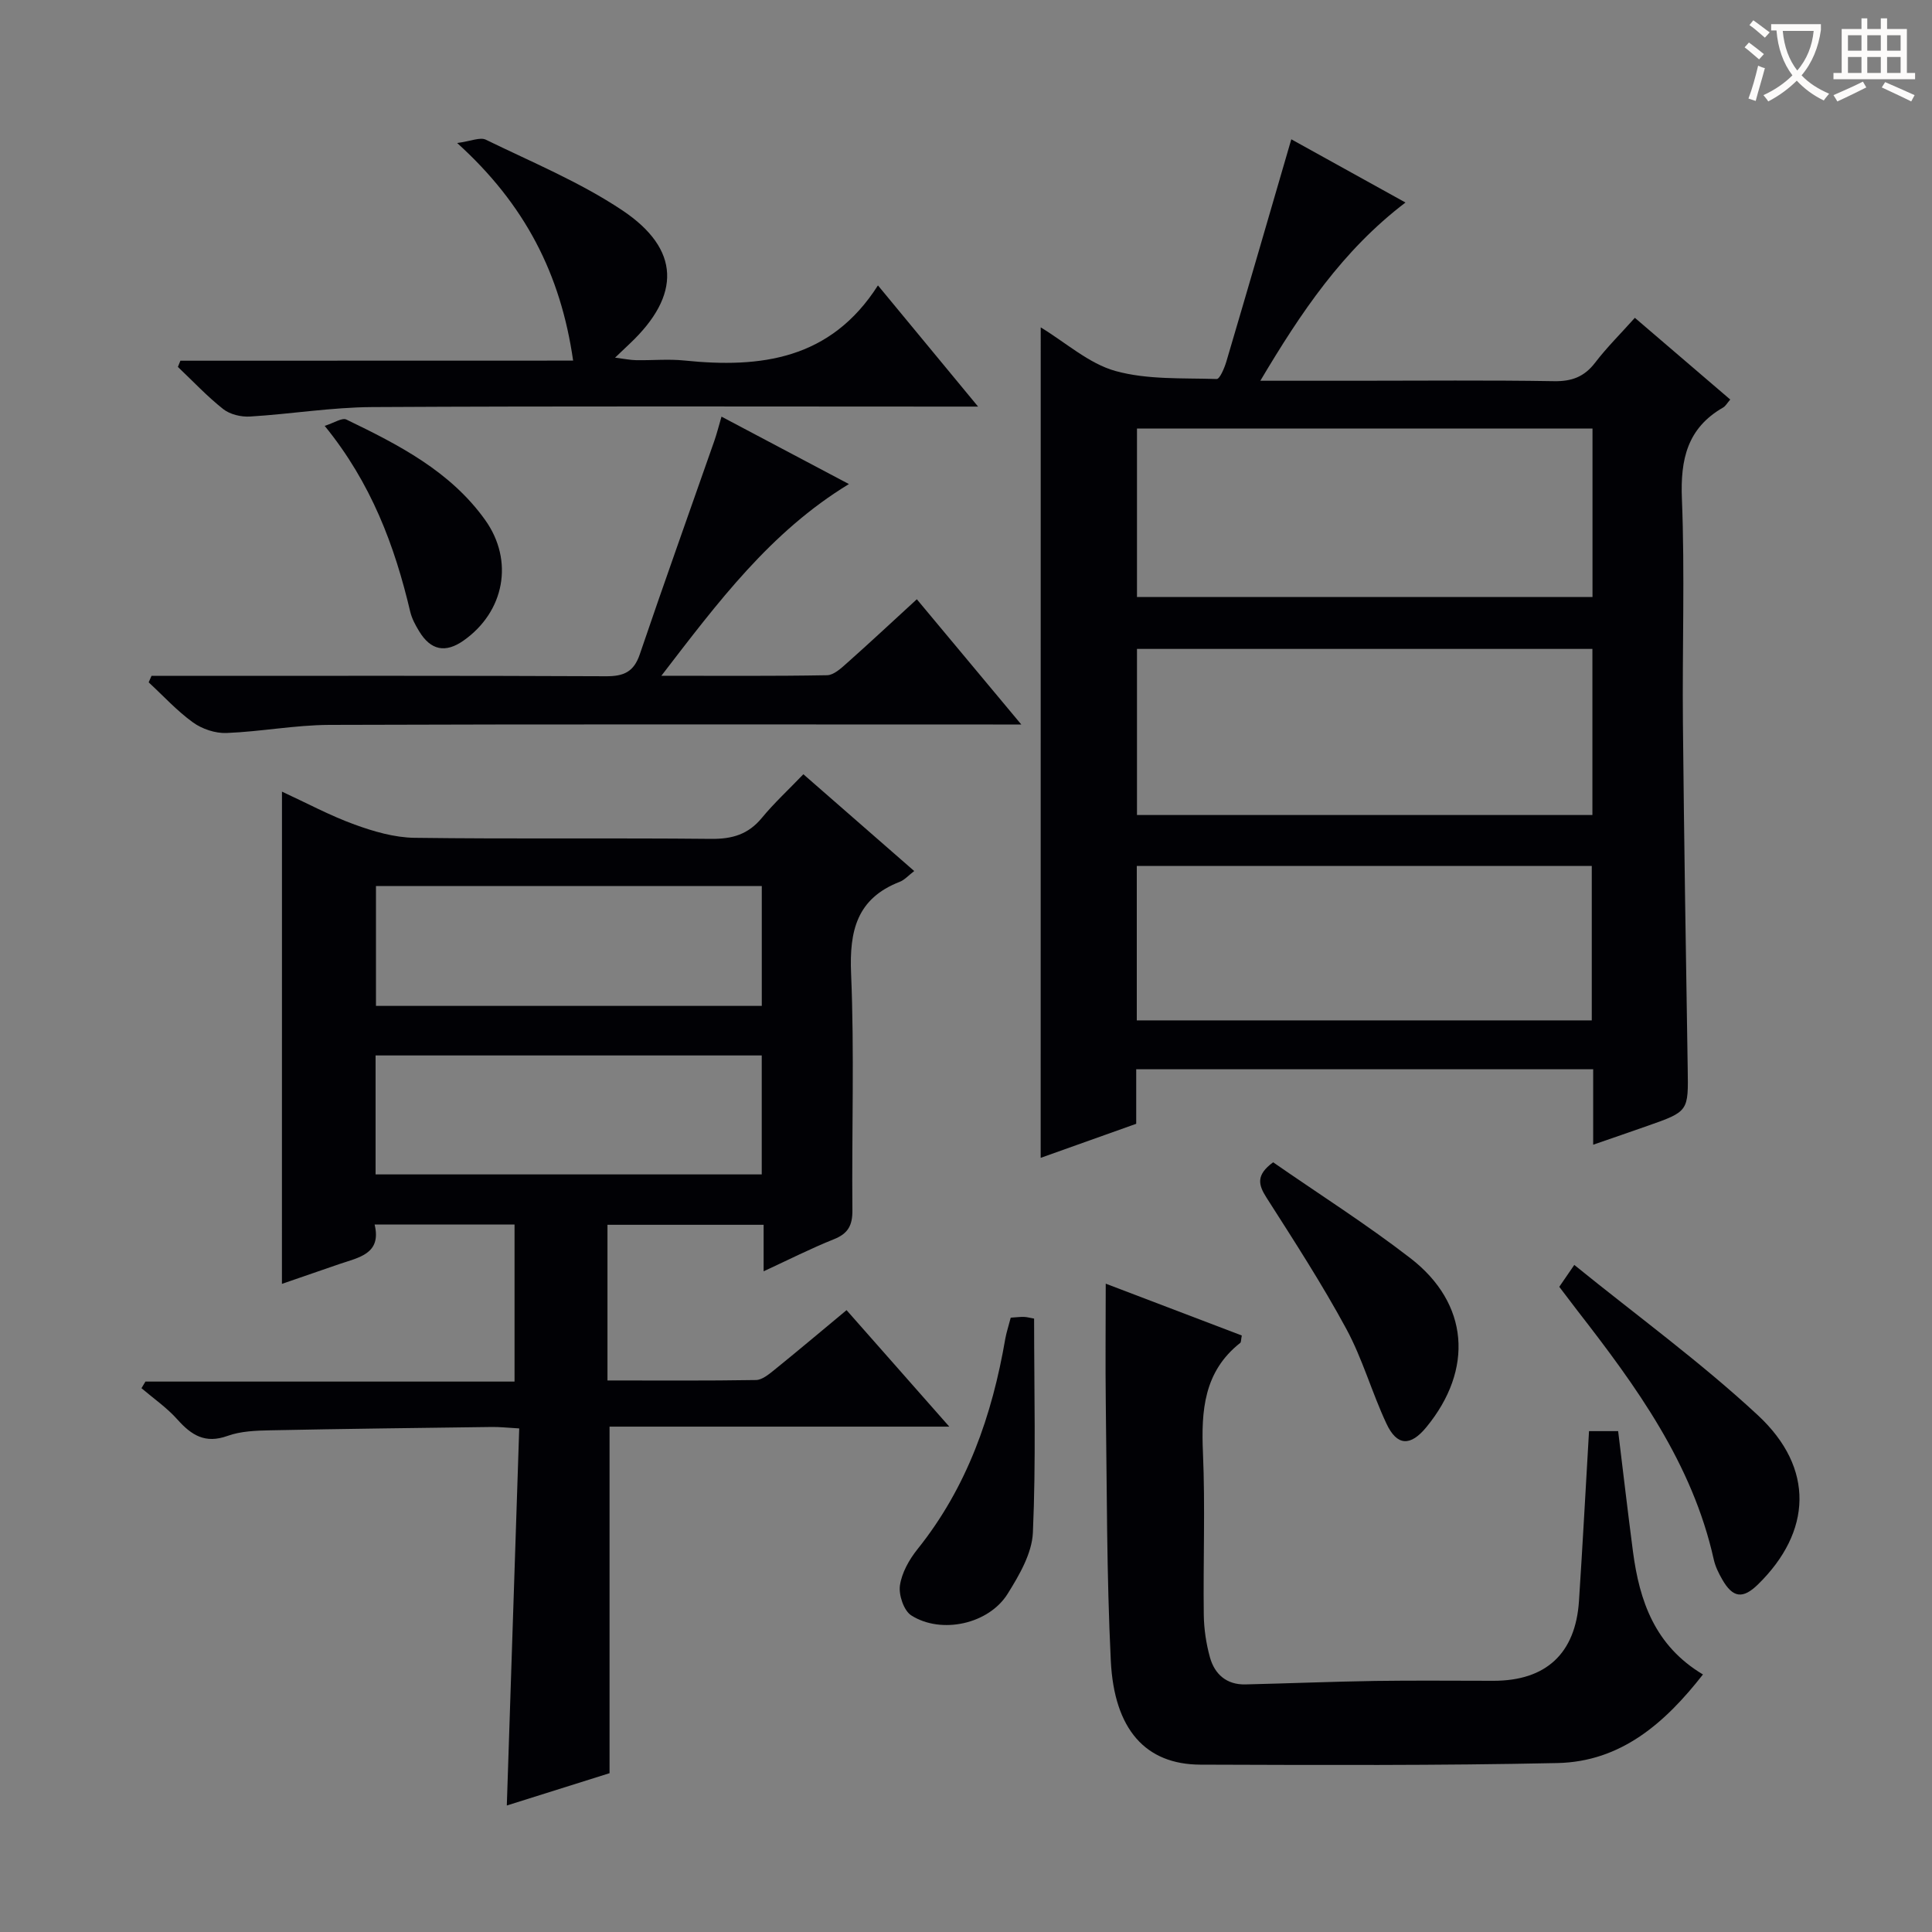 <svg enable-background="new 0 0 400 400" viewBox="0 0 400 400" xmlns="http://www.w3.org/2000/svg"><rect x="0" y="0" width="400" height="400" fill="#808080" stroke="none"/><g fill="#010105"><path d="m215.47 67.78c5.27 3.2 9.98 7.5 15.47 9.03 6.64 1.84 13.93 1.43 20.96 1.66.64.02 1.61-2.28 2.01-3.63 4.5-15.23 8.92-30.48 13.44-46 7.2 3.98 15.13 8.38 23.64 13.09-13.02 9.91-21.61 22.7-30.05 36.9h19.84c13.66 0 27.33-.14 40.98.09 3.69.06 6.26-.92 8.5-3.84 2.42-3.16 5.27-5.98 8.22-9.28 6.6 5.66 13.1 11.22 19.75 16.92-.63.72-.96 1.36-1.49 1.66-7.41 4.26-8.85 10.73-8.52 18.89.62 15.47.06 30.98.21 46.48.23 23.81.61 47.61.99 71.41.14 8.93.24 8.94-8.35 11.95-3.57 1.26-7.16 2.48-11.22 3.89 0-5.44 0-10.38 0-15.62-31.62 0-62.86 0-94.61 0v11.29c-6.79 2.42-13.16 4.69-19.78 7.05.01-57.41.01-114.36.01-171.94zm19.93 20.95v34.88h94.31c0-11.73 0-23.15 0-34.88-31.6 0-62.98 0-94.31 0zm94.29 45.62c-31.73 0-63.07 0-94.29 0v34.39h94.29c0-11.51 0-22.76 0-34.39zm-.13 76.91c0-10.89 0-21.44 0-31.98-31.63 0-62.89 0-94.2 0v31.98z"/><path d="m58.38 163.9c5.12 2.36 9.95 4.97 15.05 6.82 3.95 1.44 8.23 2.68 12.38 2.74 20.49.27 40.98.01 61.47.22 4.34.04 7.65-.94 10.45-4.34 2.53-3.07 5.48-5.79 8.6-9.04 7.82 6.83 15.28 13.34 22.95 20.04-1.2.91-1.99 1.84-3 2.23-8.9 3.46-10.45 10.16-10.07 19.03.69 16.3.12 32.64.27 48.97.03 3.11-.88 4.83-3.83 6-4.75 1.9-9.32 4.22-14.55 6.64 0-3.44 0-6.34 0-9.63-10.97 0-21.5 0-32.33 0v32.23c10.48 0 20.61.08 30.74-.09 1.28-.02 2.67-1.18 3.79-2.08 4.9-3.96 9.72-8.03 14.97-12.39 6.92 7.85 13.64 15.47 21.27 24.12-24.39 0-47.42 0-70.34 0v71.75c-6.78 2.13-14.19 4.46-21.27 6.69.85-25.86 1.7-51.71 2.57-78.07-2.43-.14-4.03-.32-5.63-.3-15.31.2-30.61.38-45.91.69-2.97.06-6.12.17-8.86 1.16-4.61 1.66-7.45-.13-10.36-3.39-2.17-2.44-4.94-4.35-7.45-6.49.27-.46.54-.91.82-1.37h76.42c0-11.08 0-21.62 0-32.51-9.44 0-18.86 0-28.97 0 1.48 6.09-3.27 6.8-7.33 8.19-3.91 1.34-7.82 2.7-11.86 4.09.01-33.88.01-67.53.01-101.91zm99.34 19.54c-26.79 0-53.19 0-79.88 0v24.82h79.88c0-8.29 0-16.24 0-24.82zm-.01 35.08c-26.98 0-53.37 0-79.95 0v24.63h79.95c0-8.4 0-16.35 0-24.63z"/><path d="m228.93 265.77c9.23 3.52 18.74 7.14 28.17 10.73-.18.92-.13 1.38-.32 1.53-7.54 5.94-8.1 14.02-7.72 22.81.48 11.14.03 22.32.17 33.49.04 2.95.49 5.98 1.28 8.82.98 3.5 3.46 5.68 7.33 5.59 8.97-.21 17.93-.58 26.89-.72 8.16-.12 16.33-.03 24.49-.03 10.85 0 16.97-5.63 17.69-16.51.76-11.6 1.38-23.21 2.08-35.18h6.03c1.01 8.26 1.98 16.62 3.07 24.95 1.35 10.23 4.53 19.48 14.49 25.43-7.89 10.09-16.99 18.05-30.11 18.34-24.65.53-49.31.41-73.97.33-11.27-.04-17.82-7.22-18.52-21.51-.87-17.78-.8-35.6-1.04-53.41-.1-8.09-.01-16.18-.01-24.66z"/><path d="m189.82 124.07c7.2 8.64 14 16.79 21.63 25.93-2.52 0-4.18 0-5.84 0-45.8 0-91.6-.08-137.4.08-7.11.03-14.2 1.4-21.32 1.68-2.31.09-5.06-.83-6.95-2.2-3.32-2.4-6.13-5.49-9.16-8.29.2-.45.4-.89.59-1.34h5.16c29.64 0 59.29-.06 88.93.08 3.66.02 5.76-.88 7-4.54 5.01-14.75 10.27-29.42 15.41-44.12.54-1.54.93-3.12 1.51-5.09 8.92 4.72 17.55 9.29 26.38 13.96-16.24 9.89-27.05 24.37-38.83 39.69 12.2 0 23.26.09 34.31-.11 1.38-.03 2.89-1.43 4.08-2.49 4.73-4.2 9.34-8.51 14.5-13.24z"/><path d="m118.66 74.66c-2.57-17.87-9.92-32.31-24.01-45.05 2.85-.38 4.75-1.26 5.93-.69 9.53 4.65 19.47 8.76 28.24 14.61 12.09 8.07 12.17 17.6 1.61 27.58-.83.78-1.65 1.57-3.09 2.94 1.95.24 3.15.5 4.36.52 3.33.06 6.69-.27 9.99.07 15.78 1.62 30.27-.17 40.08-15.55 7.16 8.66 13.54 16.39 20.73 25.09-2.58 0-4.28 0-5.98 0-39.82 0-79.64-.12-119.46.1-8.44.05-16.86 1.45-25.31 1.96-1.83.11-4.12-.43-5.52-1.53-3.35-2.64-6.29-5.8-9.4-8.74.17-.43.35-.86.52-1.29 26.97-.02 53.93-.02 81.31-.02z"/><path d="m322.83 266.42c.85-1.24 1.67-2.42 3.11-4.53 12.93 10.49 26.15 20.1 38.03 31.14 11.78 10.95 11.13 24.11.01 35-3.14 3.07-5.21 2.82-7.41-1.02-.74-1.29-1.43-2.68-1.75-4.12-4.43-19.91-16.06-35.87-28.23-51.53-1.21-1.57-2.4-3.16-3.76-4.94z"/><path d="m263.59 240.64c9.48 6.58 19.29 12.8 28.44 19.87 12.11 9.36 13.11 23 3.29 34.96-3.29 4.01-6.08 3.96-8.27-.72-3.02-6.44-4.95-13.42-8.32-19.64-5.04-9.31-10.82-18.23-16.52-27.16-1.69-2.65-2.22-4.67 1.38-7.31z"/><path d="m209.26 272.81c1.11-.07 1.92-.18 2.73-.16.63.02 1.25.2 2.11.35 0 14.89.4 29.61-.25 44.3-.19 4.32-2.82 8.82-5.23 12.68-3.9 6.26-13.7 8.43-19.94 4.48-1.55-.98-2.64-4.23-2.36-6.2.38-2.64 1.92-5.37 3.64-7.52 10.27-12.81 15.45-27.68 18.18-43.6.24-1.31.67-2.58 1.12-4.33z"/><path d="m67.22 88.17c1.95-.61 3.6-1.74 4.49-1.31 10.8 5.22 21.52 10.69 28.74 20.8 6.02 8.43 4 19.02-4.5 24.98-3.72 2.61-6.77 2.01-9.16-1.93-.77-1.26-1.51-2.62-1.85-4.04-3.23-13.69-8.07-26.66-17.72-38.5z"/></g><path d="m362.1 8.8c1.1.8 2.1 1.6 3.1 2.4l-1 1.1c-1.3-1.1-2.3-2-3-2.5zm1.9 4.8c.5.2.9.4 1.4.5-.6 2.3-1.3 4.5-1.9 6.8l-1.5-.5c.8-2.1 1.4-4.3 2-6.8zm-1-9.4c1.3.9 2.4 1.8 3.4 2.5l-1 1.1c-1.4-1.2-2.4-2.1-3.2-2.6zm3.7 2.2v-1.4h10.3v1.2c-.5 3.6-1.8 6.8-4 9.4 1.5 1.6 3.4 2.8 5.7 3.8-.3.4-.7.8-1.1 1.4-2.3-1.1-4.1-2.5-5.6-4.1-1.6 1.6-3.6 3.1-5.9 4.3-.3-.5-.7-.9-1-1.3 2.4-1.1 4.4-2.5 6-4.1-1.9-2.5-3-5.6-3.3-9.3h-1.1zm8.8 0h-6.4c.3 3.3 1.3 6 3 8.2 2-2.3 3.1-5.1 3.4-8.2z" fill="#fcfbfa"/><path d="m385.3 3.8h1.3v2.2h2.8v-2.2h1.3v2.2h4.1v9.1h1.7v1.3h-16.9v-1.3h1.7v-9.1h4.1v-2.2zm.4 13.1.7 1.2c-1.8.9-3.8 1.9-6 2.9-.2-.4-.5-.8-.8-1.3 2.3-1 4.3-1.9 6.1-2.8zm-3.1-6.4h2.8v-3.2h-2.8zm0 4.6h2.8v-3.3h-2.8zm4-4.6h2.8v-3.2h-2.8zm0 4.6h2.8v-3.3h-2.8zm3.7 1.9c2.1.9 4.1 1.8 6.1 2.7l-.7 1.3c-2.2-1.1-4.2-2-6.1-2.9zm3.2-9.7h-2.8v3.2h2.8zm-2.8 7.8h2.8v-3.3h-2.8z" fill="#fcfbfa"/></svg>